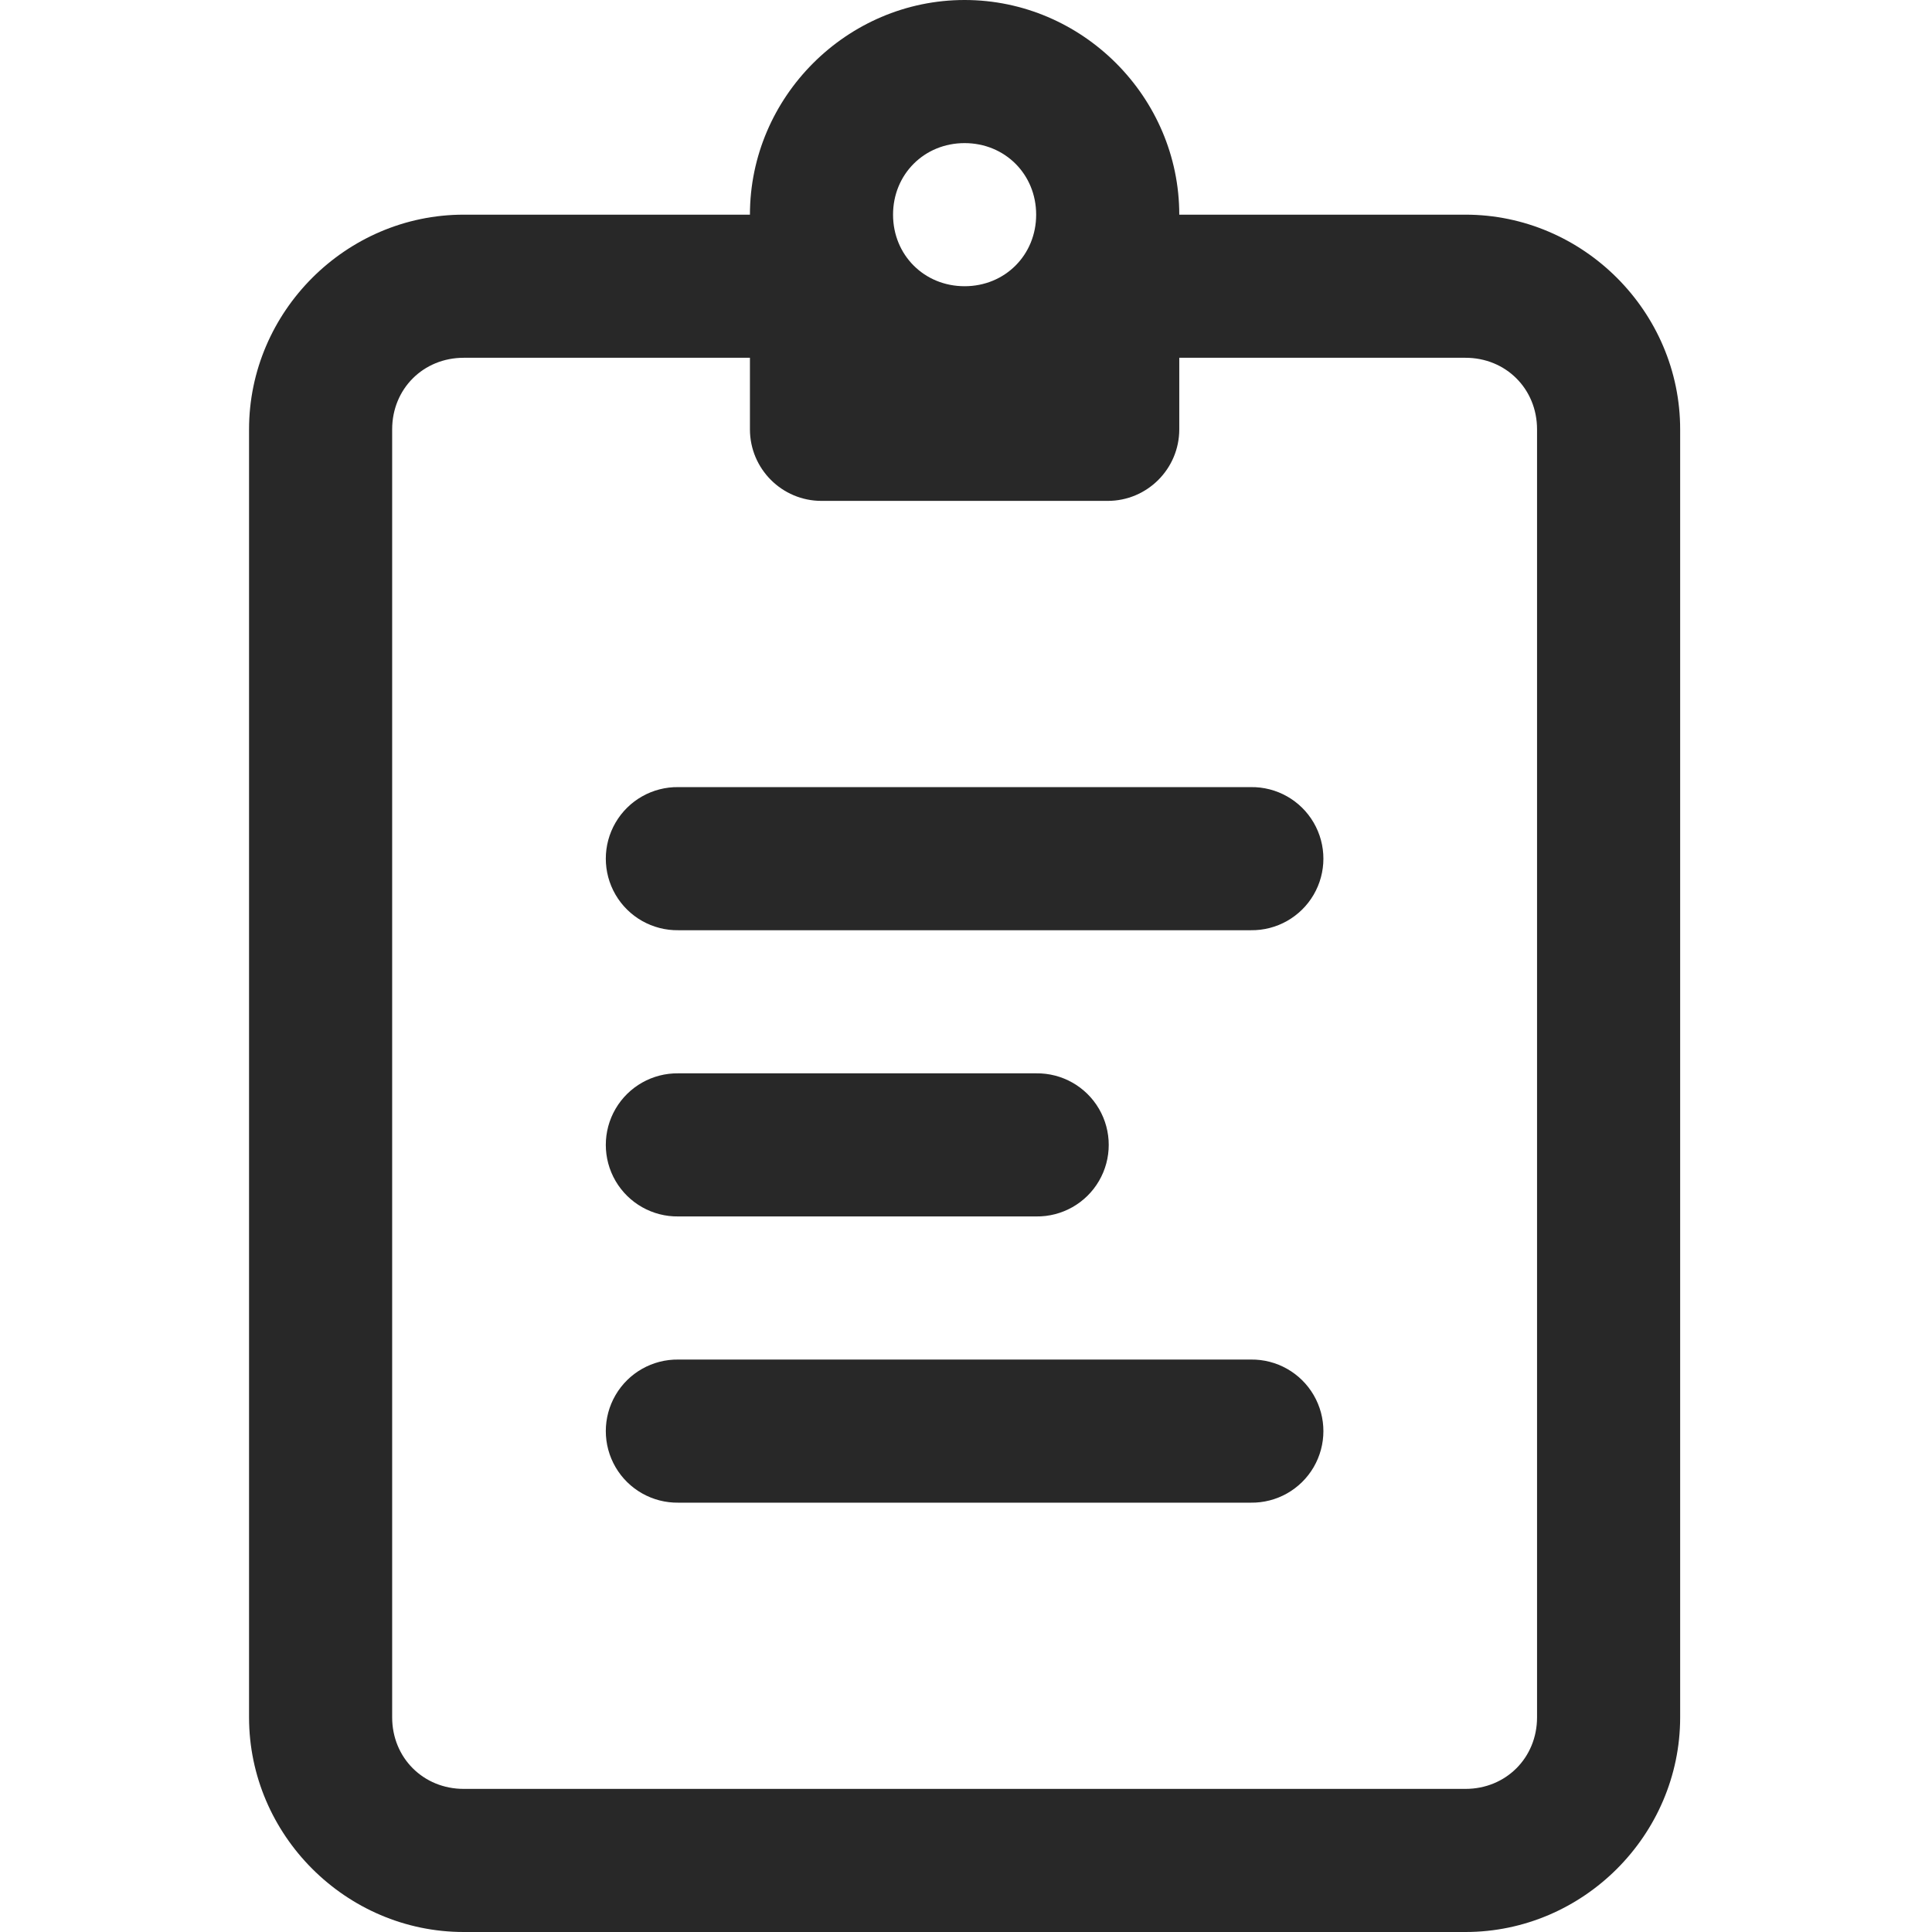 <?xml version="1.0" encoding="UTF-8"?>
<svg width="512px" height="512px" viewBox="0 0 512 512" version="1.1" xmlns="http://www.w3.org/2000/svg" xmlns:xlink="http://www.w3.org/1999/xlink">
    <!-- Generator: Sketch 54.1 (76490) - https://sketchapp.com -->
    <title>clipboard</title>
    <desc>Created with Sketch.</desc>
    <g id="clipboard" stroke="none" stroke-width="1" fill="none" fill-rule="evenodd">
        <path d="M255.63,0 C224.435,0 198.741,25.695 198.741,56.889 L122.889,56.889 C91.695,56.889 66,82.584 66,113.778 L66,455.111 C66,486.305 91.695,512 122.889,512 L388.37,512 C419.564,512 445.259,486.305 445.259,455.111 L445.259,113.778 C445.259,82.584 419.564,56.889 388.37,56.889 L312.519,56.889 C312.519,25.695 286.824,0 255.63,0 Z M255.63,37.926 C266.327,37.926 274.593,46.191 274.593,56.889 C274.593,67.586 266.327,75.852 255.63,75.852 C244.932,75.852 236.667,67.586 236.667,56.889 C236.667,46.191 244.932,37.926 255.63,37.926 Z M122.889,94.815 L198.741,94.815 L198.741,113.778 C198.741,124.245 207.236,132.741 217.704,132.741 L293.556,132.741 C304.023,132.741 312.519,124.245 312.519,113.778 L312.519,94.815 L388.37,94.815 C399.085,94.815 407.333,103.063 407.333,113.778 L407.333,455.111 C407.333,465.826 399.085,474.074 388.37,474.074 L122.889,474.074 C112.174,474.074 103.926,465.826 103.926,455.111 L103.926,113.778 C103.926,103.063 112.174,94.815 122.889,94.815 Z M179.778,208.593 C172.939,208.496 166.578,212.089 163.13,217.996 C159.683,223.903 159.683,231.208 163.13,237.115 C166.578,243.022 172.939,246.615 179.778,246.519 L331.481,246.519 C338.32,246.615 344.681,243.022 348.129,237.115 C351.576,231.208 351.576,223.903 348.129,217.996 C344.681,212.089 338.32,208.496 331.481,208.593 L179.778,208.593 Z M179.778,284.444 C172.939,284.348 166.578,287.941 163.13,293.848 C159.683,299.755 159.683,307.06 163.13,312.967 C166.578,318.874 172.939,322.467 179.778,322.37 L274.593,322.37 C281.431,322.467 287.792,318.874 291.24,312.967 C294.688,307.06 294.688,299.755 291.24,293.848 C287.792,287.941 281.431,284.348 274.593,284.444 L179.778,284.444 Z M179.778,360.296 C172.939,360.2 166.578,363.793 163.13,369.7 C159.683,375.606 159.683,382.912 163.13,388.819 C166.578,394.726 172.939,398.319 179.778,398.222 L331.481,398.222 C338.32,398.319 344.681,394.726 348.129,388.819 C351.576,382.912 351.576,375.606 348.129,369.7 C344.681,363.793 338.32,360.2 331.481,360.296 L179.778,360.296 Z" id="Shape" fill="#282828"></path>
    </g>
</svg>